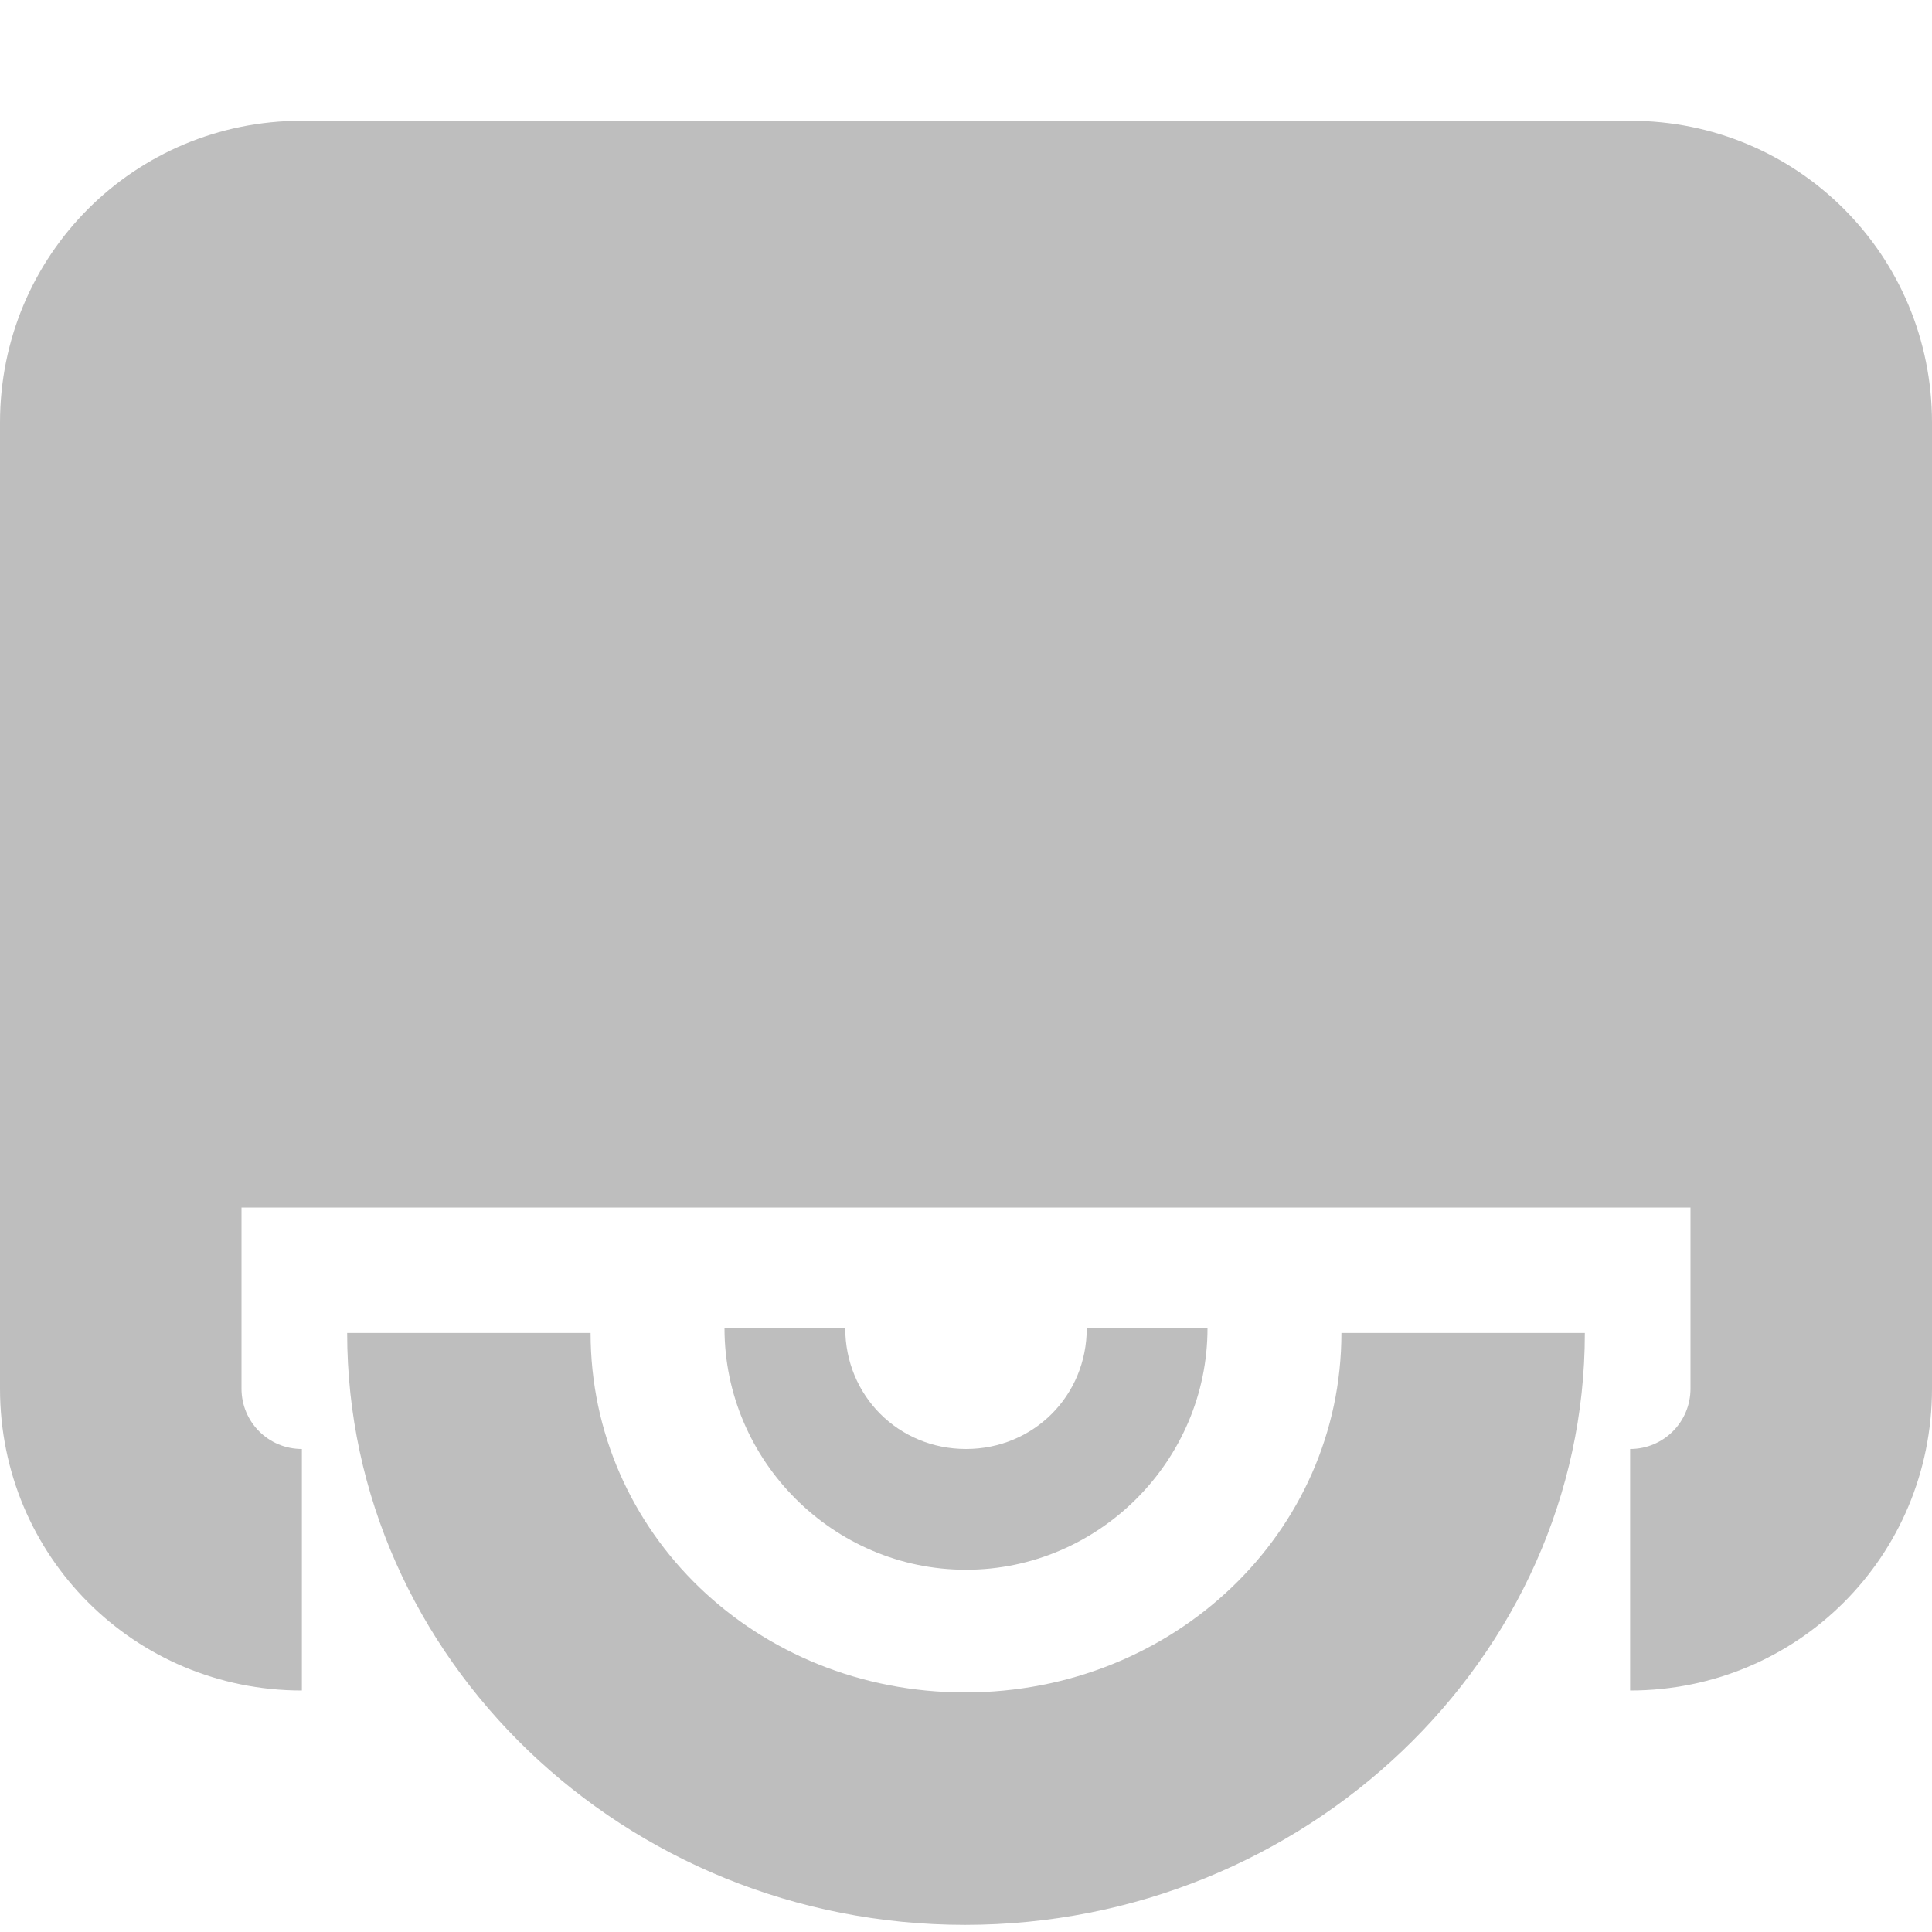 <?xml version='1.0' encoding='UTF-8'?>
<svg height='16pt' version='1.1' viewBox='0 0 16 16' width='16pt' xmlns:xlink='http://www.w3.org/1999/xlink' xmlns='http://www.w3.org/2000/svg'>
<g id='surface2'>
<path d='M 2.5 1 C 1.113 1 0 2.113 0 3.5 L 0 11.5 C 0 12.887 1.113 14 2.5 14 L 2.5 12 C 2.223 12 2 11.777 2 11.5 L 2 10 L 14 10 L 14 11.5 C 14 11.777 13.777 12 13.5 12 L 13.5 14 C 14.887 14 16 12.887 16 11.5 L 16 3.5 C 16 2.113 14.887 1 13.5 1 Z M 2.5 1 ' style=' stroke:none;fill-rule:nonzero;fill:rgb(74.51%,74.51%,74.51%);fill-opacity:1;'/>
<path d='M 2.875 11.039 C 2.875 13.73 5.172 15.941 7.992 15.941 C 10.809 15.941 13.125 13.73 13.125 11.039 L 11.109 11.039 C 11.109 12.691 9.723 14.016 7.992 14.016 C 6.262 14.016 4.891 12.691 4.891 11.039 Z M 2.875 11.039 ' style=' stroke:none;fill-rule:nonzero;fill:rgb(74.51%,74.51%,74.51%);fill-opacity:1;'/>
<path d='M 6 11 C 6 12.098 6.902 13 8 13 C 9.098 13 10 12.098 10 11 L 9 11 C 9 11.559 8.559 12 8 12 C 7.441 12 7 11.559 7 11 Z M 6 11 ' style=' stroke:none;fill-rule:nonzero;fill:rgb(74.51%,74.51%,74.51%);fill-opacity:1;'/>
</g>
</svg>
